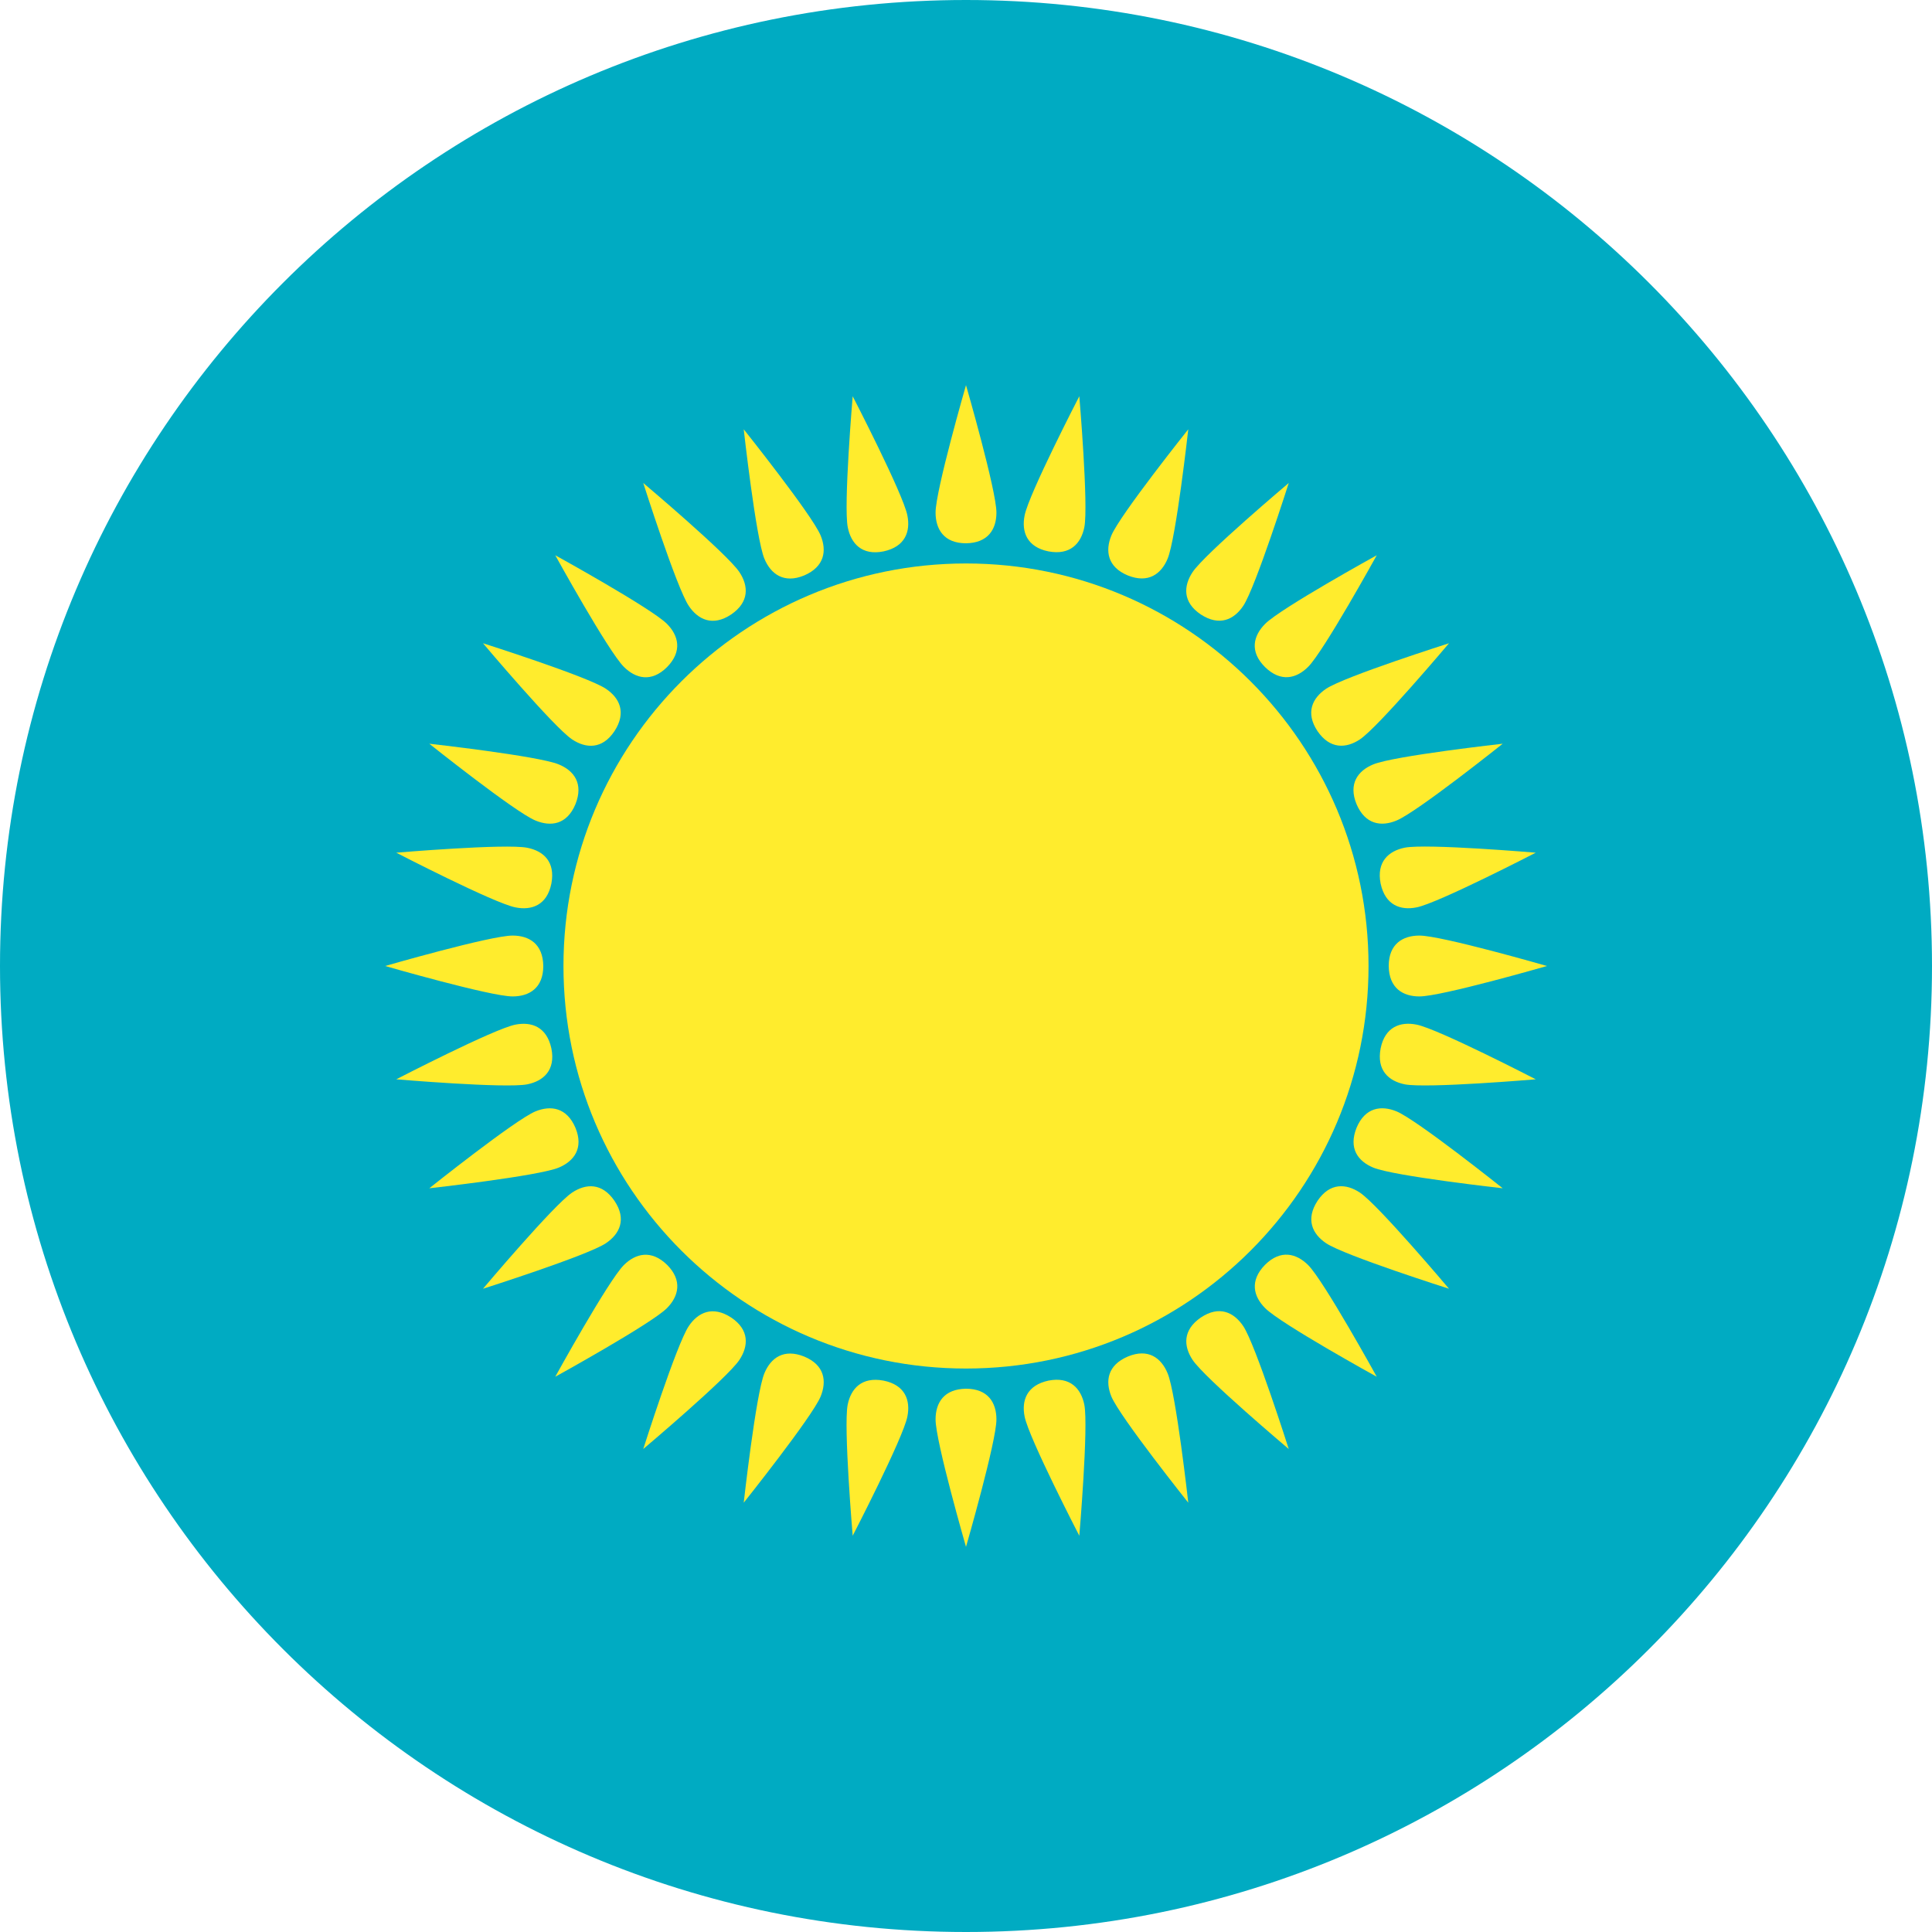 <svg width="20" height="20" viewBox="0 0 20 20" fill="none" xmlns="http://www.w3.org/2000/svg">
<g clip-path="url(#clip0_108_318)">
<path d="M10 20C15.523 20 20 15.523 20 10C20 4.477 15.523 0 10 0C4.477 0 0 4.477 0 10C0 15.523 4.477 20 10 20Z" fill="#00ABC2"/>
<path d="M10 14.167C12.301 14.167 14.167 12.301 14.167 10C14.167 7.699 12.301 5.833 10 5.833C7.699 5.833 5.833 7.699 5.833 10C5.833 12.301 7.699 14.167 10 14.167Z" fill="#FFEC2D"/>
<path d="M10 5.624C10.229 5.621 10.315 5.478 10.315 5.306C10.315 5.077 10 3.987 10 3.987C10 3.987 9.685 5.077 9.685 5.306C9.685 5.478 9.771 5.624 10 5.624Z" fill="#FFEC2D"/>
<path d="M14.376 10C14.379 10.229 14.522 10.315 14.694 10.315C14.923 10.315 16.014 10 16.014 10C16.014 10 14.923 9.685 14.694 9.685C14.522 9.685 14.376 9.771 14.376 10Z" fill="#FFEC2D"/>
<path d="M10 14.376C9.771 14.379 9.685 14.522 9.685 14.694C9.685 14.923 10 16.013 10 16.013C10 16.013 10.315 14.923 10.315 14.694C10.315 14.522 10.229 14.376 10 14.376Z" fill="#FFEC2D"/>
<path d="M5.624 10C5.621 9.771 5.478 9.685 5.306 9.685C5.077 9.685 3.987 10 3.987 10C3.987 10 5.077 10.315 5.306 10.315C5.478 10.315 5.624 10.229 5.624 10Z" fill="#FFEC2D"/>
<path d="M11.675 5.957C11.887 6.042 12.021 5.942 12.087 5.784C12.175 5.572 12.301 4.444 12.301 4.444C12.301 4.444 11.593 5.331 11.505 5.543C11.44 5.701 11.463 5.869 11.675 5.957Z" fill="#FFEC2D"/>
<path d="M14.043 11.675C13.958 11.887 14.057 12.021 14.216 12.087C14.428 12.175 15.556 12.301 15.556 12.301C15.556 12.301 14.669 11.593 14.457 11.505C14.299 11.44 14.131 11.463 14.043 11.675Z" fill="#FFEC2D"/>
<path d="M8.325 14.043C8.113 13.958 7.979 14.057 7.913 14.216C7.825 14.428 7.699 15.556 7.699 15.556C7.699 15.556 8.407 14.668 8.495 14.457C8.56 14.298 8.537 14.131 8.325 14.043Z" fill="#FFEC2D"/>
<path d="M5.957 8.325C6.042 8.113 5.943 7.978 5.784 7.913C5.572 7.825 4.444 7.699 4.444 7.699C4.444 7.699 5.331 8.407 5.543 8.494C5.702 8.56 5.869 8.537 5.957 8.325Z" fill="#FFEC2D"/>
<path d="M13.095 6.905C13.258 7.065 13.42 7.025 13.542 6.903C13.704 6.741 14.252 5.748 14.252 5.748C14.252 5.748 13.258 6.296 13.097 6.458C12.975 6.58 12.933 6.744 13.095 6.905Z" fill="#FFEC2D"/>
<path d="M13.095 13.094C12.935 13.258 12.975 13.42 13.097 13.542C13.258 13.704 14.252 14.252 14.252 14.252C14.252 14.252 13.704 13.258 13.542 13.096C13.42 12.975 13.257 12.932 13.095 13.094Z" fill="#FFEC2D"/>
<path d="M6.906 13.094C6.742 12.934 6.58 12.975 6.458 13.096C6.296 13.258 5.748 14.252 5.748 14.252C5.748 14.252 6.742 13.704 6.904 13.542C7.025 13.42 7.067 13.256 6.906 13.094Z" fill="#FFEC2D"/>
<path d="M6.906 6.905C7.065 6.742 7.025 6.58 6.904 6.458C6.742 6.296 5.748 5.748 5.748 5.748C5.748 5.748 6.296 6.742 6.458 6.903C6.58 7.025 6.744 7.067 6.906 6.905Z" fill="#FFEC2D"/>
<path d="M14.043 8.325C14.133 8.536 14.299 8.56 14.457 8.494C14.669 8.407 15.556 7.699 15.556 7.699C15.556 7.699 14.428 7.825 14.216 7.913C14.057 7.978 13.956 8.114 14.043 8.325Z" fill="#FFEC2D"/>
<path d="M11.675 14.043C11.464 14.133 11.44 14.298 11.505 14.457C11.593 14.668 12.301 15.556 12.301 15.556C12.301 15.556 12.175 14.428 12.087 14.216C12.021 14.057 11.886 13.955 11.675 14.043Z" fill="#FFEC2D"/>
<path d="M5.957 11.675C5.867 11.464 5.702 11.44 5.543 11.505C5.331 11.593 4.444 12.301 4.444 12.301C4.444 12.301 5.572 12.175 5.784 12.087C5.942 12.021 6.044 11.886 5.957 11.675Z" fill="#FFEC2D"/>
<path d="M8.325 5.957C8.536 5.866 8.56 5.701 8.495 5.543C8.407 5.331 7.699 4.444 7.699 4.444C7.699 4.444 7.825 5.572 7.913 5.784C7.979 5.942 8.114 6.044 8.325 5.957Z" fill="#FFEC2D"/>
<path d="M10.854 5.708C11.079 5.75 11.191 5.626 11.225 5.458C11.269 5.233 11.173 4.102 11.173 4.102C11.173 4.102 10.652 5.11 10.607 5.335C10.573 5.503 10.629 5.663 10.854 5.708Z" fill="#FFEC2D"/>
<path d="M14.292 10.854C14.25 11.079 14.374 11.191 14.542 11.225C14.767 11.269 15.898 11.173 15.898 11.173C15.898 11.173 14.89 10.652 14.665 10.607C14.497 10.573 14.337 10.629 14.292 10.854Z" fill="#FFEC2D"/>
<path d="M9.146 14.292C8.921 14.25 8.809 14.374 8.775 14.542C8.731 14.767 8.827 15.898 8.827 15.898C8.827 15.898 9.348 14.89 9.393 14.665C9.427 14.497 9.371 14.337 9.146 14.292Z" fill="#FFEC2D"/>
<path d="M5.708 9.146C5.75 8.921 5.626 8.809 5.458 8.776C5.233 8.731 4.102 8.827 4.102 8.827C4.102 8.827 5.11 9.348 5.335 9.393C5.503 9.427 5.663 9.371 5.708 9.146Z" fill="#FFEC2D"/>
<path d="M12.431 6.361C12.623 6.486 12.774 6.415 12.87 6.272C12.997 6.082 13.341 5 13.341 5C13.341 5 12.473 5.732 12.346 5.922C12.251 6.065 12.241 6.234 12.431 6.361Z" fill="#FFEC2D"/>
<path d="M13.639 12.431C13.514 12.623 13.585 12.774 13.728 12.87C13.918 12.997 15 13.341 15 13.341C15 13.341 14.268 12.473 14.078 12.346C13.935 12.251 13.766 12.241 13.639 12.431Z" fill="#FFEC2D"/>
<path d="M7.569 13.639C7.377 13.514 7.226 13.585 7.13 13.728C7.003 13.918 6.659 15 6.659 15C6.659 15 7.527 14.268 7.654 14.078C7.749 13.935 7.759 13.766 7.569 13.639Z" fill="#FFEC2D"/>
<path d="M6.361 7.569C6.486 7.377 6.415 7.226 6.272 7.13C6.082 7.003 5 6.659 5 6.659C5 6.659 5.732 7.527 5.922 7.654C6.065 7.749 6.234 7.759 6.361 7.569Z" fill="#FFEC2D"/>
<path d="M13.639 7.569C13.768 7.757 13.935 7.749 14.078 7.654C14.268 7.527 15 6.659 15 6.659C15 6.659 13.918 7.003 13.728 7.13C13.585 7.226 13.512 7.378 13.639 7.569Z" fill="#FFEC2D"/>
<path d="M12.431 13.639C12.243 13.768 12.251 13.935 12.346 14.078C12.473 14.268 13.341 15 13.341 15C13.341 15 12.997 13.918 12.87 13.728C12.774 13.585 12.622 13.511 12.431 13.639Z" fill="#FFEC2D"/>
<path d="M6.361 12.431C6.232 12.242 6.065 12.251 5.922 12.346C5.732 12.473 5 13.341 5 13.341C5 13.341 6.082 12.997 6.272 12.87C6.415 12.774 6.489 12.622 6.361 12.431Z" fill="#FFEC2D"/>
<path d="M7.569 6.361C7.758 6.232 7.749 6.065 7.654 5.922C7.527 5.732 6.659 5 6.659 5C6.659 5 7.003 6.082 7.13 6.272C7.226 6.415 7.378 6.488 7.569 6.361Z" fill="#FFEC2D"/>
<path d="M14.292 9.146C14.34 9.37 14.497 9.427 14.665 9.393C14.89 9.348 15.898 8.827 15.898 8.827C15.898 8.827 14.767 8.731 14.542 8.775C14.374 8.809 14.248 8.922 14.292 9.146Z" fill="#FFEC2D"/>
<path d="M10.854 14.292C10.63 14.34 10.573 14.497 10.607 14.665C10.652 14.89 11.173 15.898 11.173 15.898C11.173 15.898 11.269 14.767 11.225 14.542C11.191 14.374 11.078 14.248 10.854 14.292Z" fill="#FFEC2D"/>
<path d="M5.708 10.854C5.66 10.63 5.503 10.574 5.335 10.607C5.11 10.652 4.102 11.173 4.102 11.173C4.102 11.173 5.233 11.269 5.458 11.225C5.626 11.191 5.753 11.078 5.708 10.854Z" fill="#FFEC2D"/>
<path d="M9.146 5.708C9.37 5.66 9.427 5.503 9.393 5.335C9.348 5.11 8.827 4.102 8.827 4.102C8.827 4.102 8.731 5.233 8.776 5.458C8.809 5.626 8.922 5.753 9.146 5.708Z" fill="#FFEC2D"/>
</g>
<defs>
<clipPath id="clip0_108_318">
<rect width="20" height="20" fill="white"/>
</clipPath>
</defs>
</svg>

